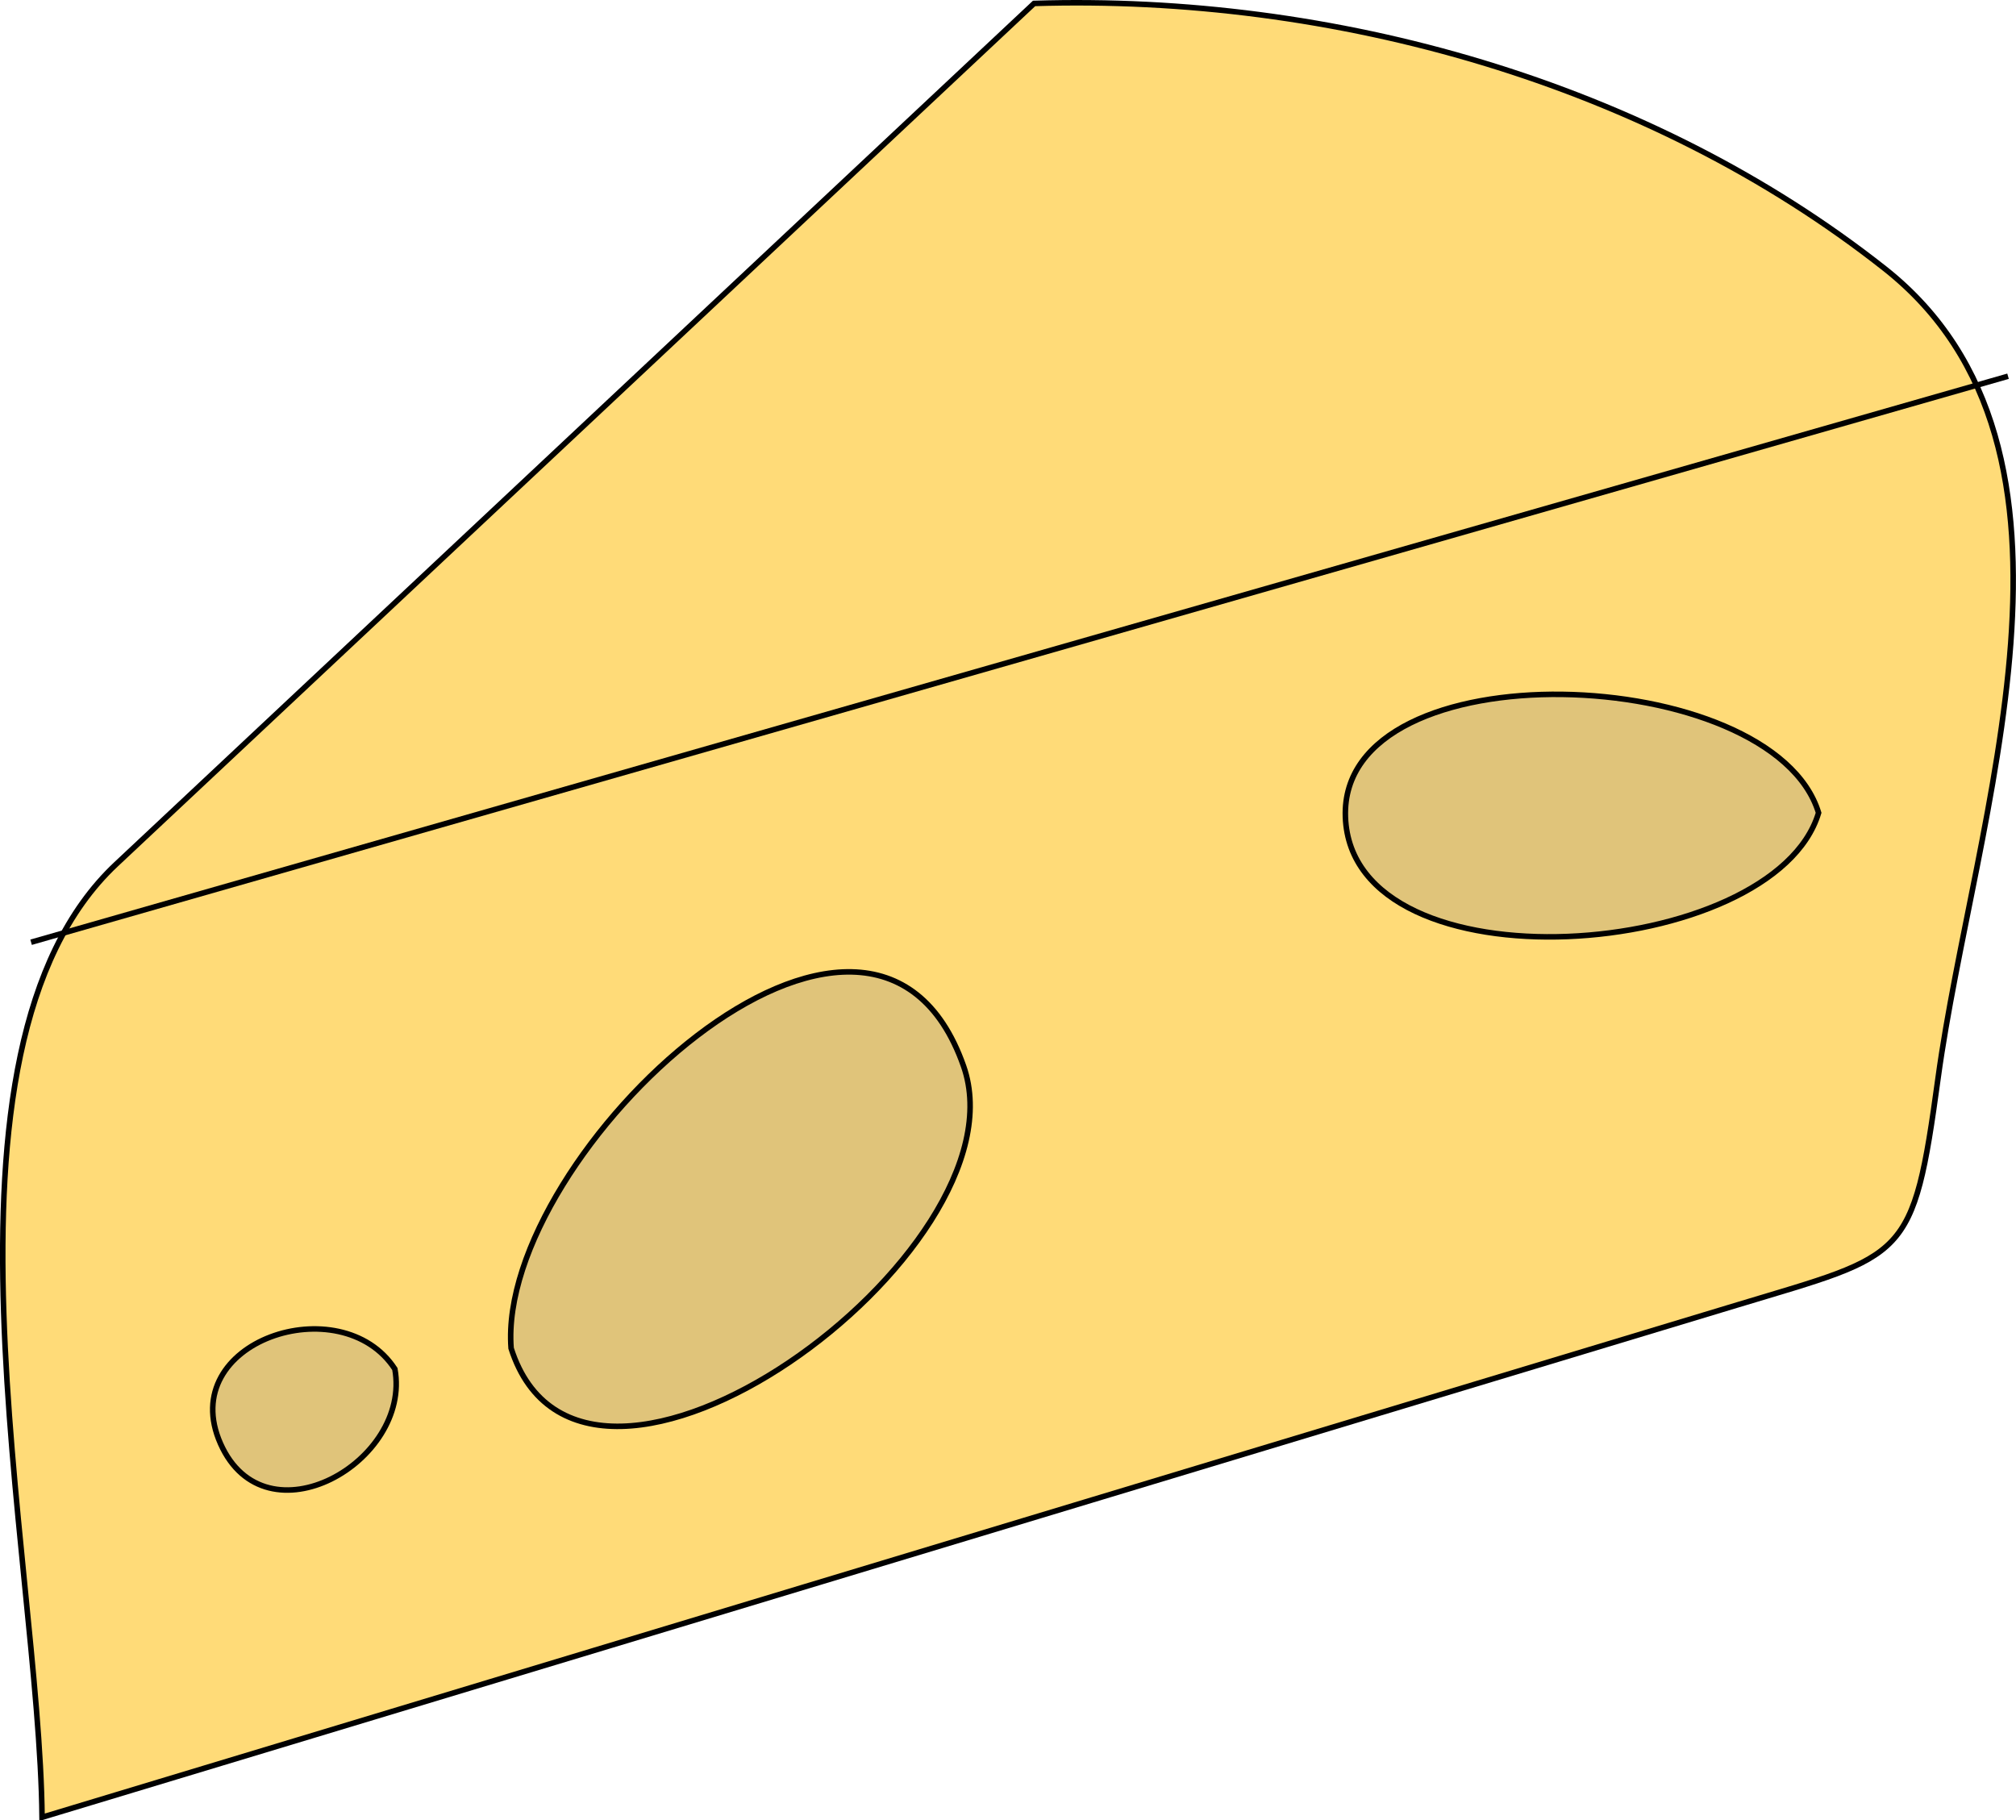 <svg xmlns="http://www.w3.org/2000/svg" xmlns:xlink="http://www.w3.org/1999/xlink" version="1.1" id="Layer_1" x="0px" y="0px" enable-background="new 0 0 822.05 841.89" xml:space="preserve" viewBox="226.52 256.52 364.27 328.87">
<path fill-rule="evenodd" clip-rule="evenodd" fill="#FFDB78" stroke="#000000" stroke-linecap="square" stroke-miterlimit="10" d="  M413.369,257.14c-55.283,51.842-110.566,103.685-165.85,155.527c-35.887,33.653-13.847,125.075-13.4,172.223  c63.265-19.12,126.531-38.24,189.796-57.36c38.854-11.742,77.706-23.484,116.56-35.227c30.527-9.226,31.718-7.854,36.234-40.977  c6.421-47.083,31.8-113.552-9.644-146.27C524.341,271.327,467.283,255.473,413.369,257.14z"/>
<path fill-rule="evenodd" clip-rule="evenodd" fill="#FFDB78" d="M232.619,426.64l356.252-102L232.619,426.64z"/>
<line fill="none" stroke="#000000" stroke-linecap="square" stroke-miterlimit="10" x1="232.619" y1="426.64" x2="588.871" y2="324.64"/>
<path fill-rule="evenodd" clip-rule="evenodd" fill="#E0C47A" stroke="#000000" stroke-linecap="square" stroke-miterlimit="10" d="  M318.869,500.14c-2.658-35.156,65.054-98.473,81.75-51C412.492,482.901,331.965,541.207,318.869,500.14z"/>
<path fill-rule="evenodd" clip-rule="evenodd" fill="#E0C47A" stroke="#000000" stroke-linecap="square" stroke-miterlimit="10" d="  M555.121,403.39c-8.016,26.817-84.369,32.532-85.5,0.75C468.521,373.217,546.847,376.245,555.121,403.39z"/>
<path fill-rule="evenodd" clip-rule="evenodd" fill="#E0C47A" stroke="#000000" stroke-linecap="square" stroke-miterlimit="10" d="  M297.869,503.89c3.04,16.735-23.353,31.832-31.5,13.5C258.133,498.857,288.192,489,297.869,503.89z"/>
</svg>